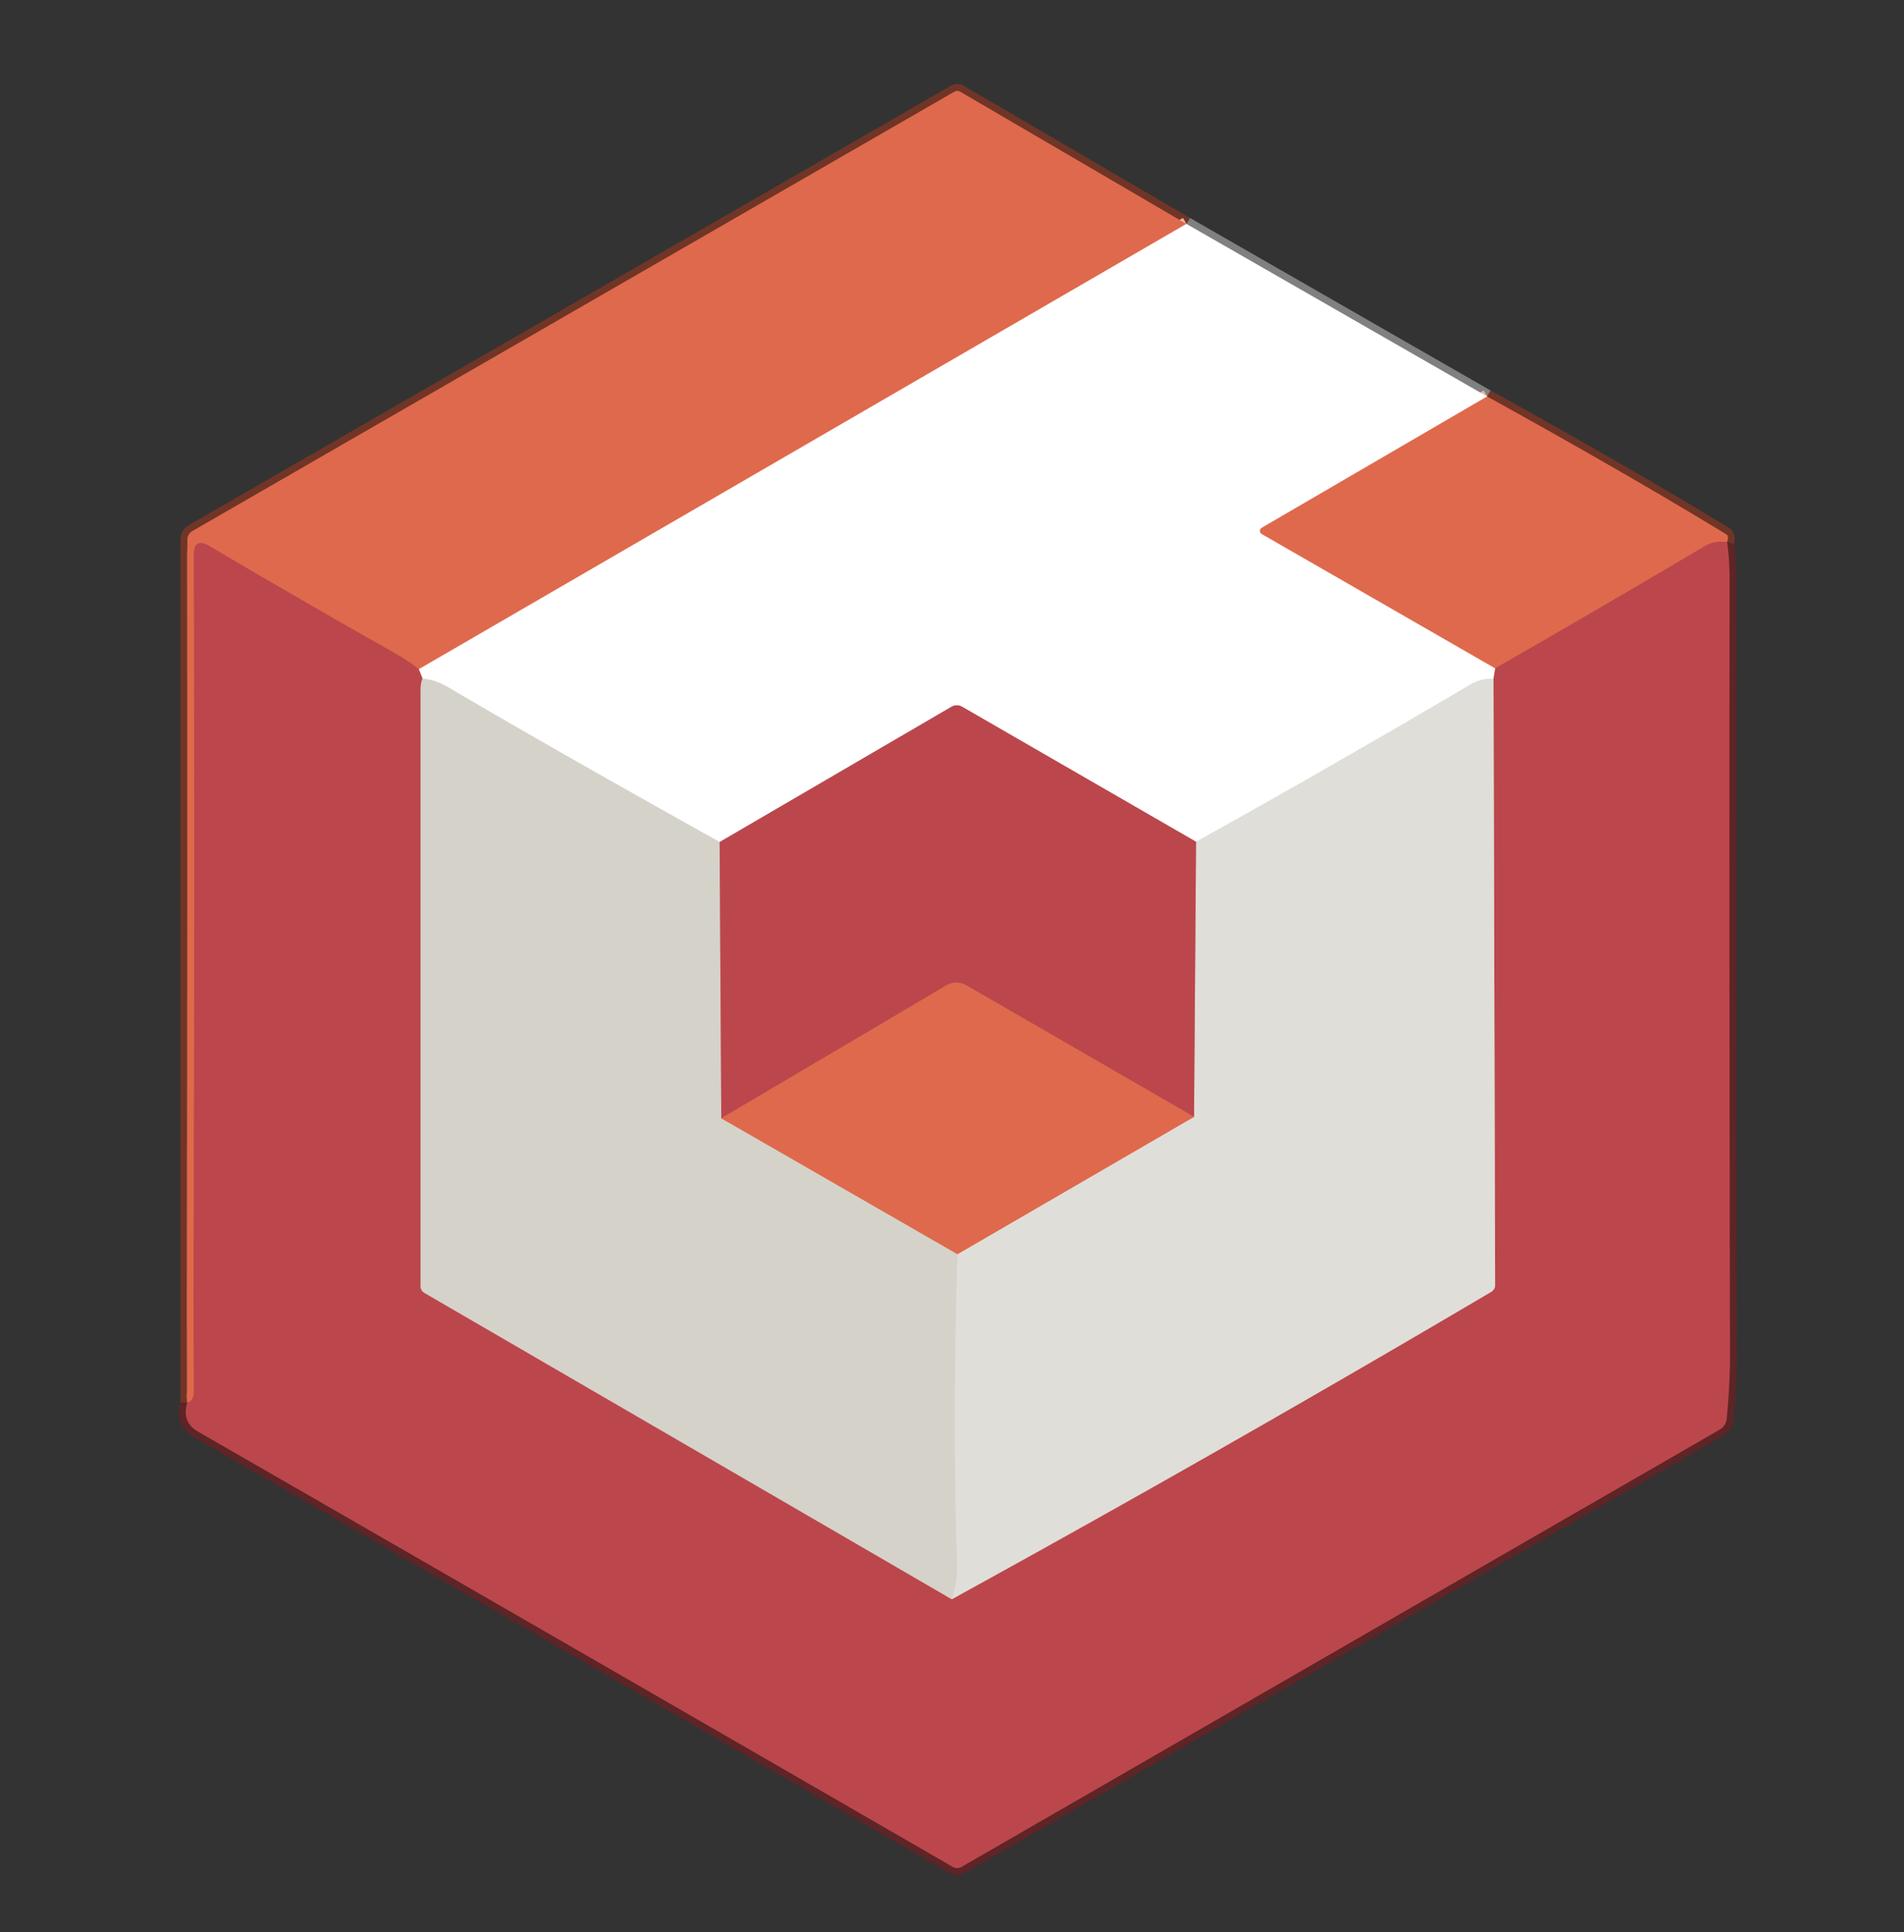 <?xml version="1.0" encoding="UTF-8" standalone="no"?>
<!DOCTYPE svg PUBLIC "-//W3C//DTD SVG 1.1//EN" "http://www.w3.org/Graphics/SVG/1.1/DTD/svg11.dtd">
<svg xmlns="http://www.w3.org/2000/svg" version="1.1" viewBox="0 0 275 279">
<rect x="0" y="0" width="275" height="279" fill="#333333" stroke="none"/>
<g stroke-width="2.00" fill="none" stroke-linecap="butt">
<path stroke="#5e2426" vector-effect="non-scaling-stroke" d="
  M 27.04 202.50
  Q 26.22 205.34 28.56 206.69
  Q 83.22 238.14 137.60 269.56
  A 1.28 1.28 45.7 0 0 138.88 269.56
  L 248.39 206.42
  A 2.00 1.99 -12.5 0 0 249.39 204.86
  Q 249.88 199.76 249.87 195.75
  Q 249.75 139.75 249.81 83.75
  Q 249.82 80.99 249.46 78.25"
/>
<path stroke="#703526" vector-effect="non-scaling-stroke" d="
  M 249.46 78.25
  Q 249.74 77.40 249.19 77.06
  Q 234.91 68.37 214.79 57.25"
/>
<path stroke="#808080" vector-effect="non-scaling-stroke" d="
  M 214.79 57.25
  L 171.36 32.33"
/>
<path stroke="#703526" vector-effect="non-scaling-stroke" d="
  M 171.36 32.33
  L 138.69 13.24
  A 0.87 0.85 -44.8 0 0 137.82 13.25
  L 27.76 76.69
  A 1.40 1.39 75.2 0 0 27.06 77.90
  L 27.04 202.50"
/>
<path stroke="#efb4a6" vector-effect="non-scaling-stroke" d="
  M 171.36 32.33
  L 60.49 96.63"
/>
<path stroke="#cd584c" vector-effect="non-scaling-stroke" d="
  M 60.49 96.63
  Q 59.16 95.52 56.79 94.18
  Q 42.94 86.35 30.28 78.86
  Q 27.99 77.51 28.00 80.16
  Q 28.12 129.59 27.97 178.69
  Q 27.93 189.72 28.00 200.75
  Q 28.01 202.37 27.04 202.50"
/>
<path stroke="#c88d8b" vector-effect="non-scaling-stroke" d="
  M 61.04 98.00
  Q 60.75 98.49 60.75 99.75
  Q 60.75 142.75 60.75 185.74
  A 1.11 1.08 15.5 0 0 61.30 186.68
  L 137.47 230.91"
/>
<path stroke="#ce9393" vector-effect="non-scaling-stroke" d="
  M 137.47 230.91
  Q 176.44 209.50 215.38 186.53
  A 1.14 1.14 -15.3 0 0 215.94 185.55
  L 215.71 98.00"
/>
<path stroke="#efb4a6" vector-effect="non-scaling-stroke" d="
  M 214.79 57.25
  L 182.24 76.21
  A 0.52 0.51 -45.2 0 0 182.24 77.10
  L 215.96 96.50"
/>
<path stroke="#dda3a6" vector-effect="non-scaling-stroke" d="
  M 215.96 96.50
  L 215.71 98.00"
/>
<path stroke="#f0efec" vector-effect="non-scaling-stroke" d="
  M 215.71 98.00
  Q 213.90 97.94 212.34 98.86
  Q 192.69 110.45 172.75 121.54"
/>
<path stroke="#dda3a6" vector-effect="non-scaling-stroke" d="
  M 172.75 121.54
  L 138.95 102.04
  A 1.53 1.52 44.7 0 0 137.44 102.04
  L 103.94 121.58"
/>
<path stroke="#eae9e5" vector-effect="non-scaling-stroke" d="
  M 103.94 121.58
  Q 80.08 108.27 64.75 99.25
  Q 62.81 98.11 61.04 98.00"
/>
<path stroke="#dda3a6" vector-effect="non-scaling-stroke" d="
  M 61.04 98.00
  L 60.49 96.63"
/>
<path stroke="#cd584c" vector-effect="non-scaling-stroke" d="
  M 249.46 78.25
  Q 247.59 78.06 246.31 78.81
  Q 231.20 87.76 215.96 96.50"
/>
<path stroke="#e0a493" vector-effect="non-scaling-stroke" d="
  M 138.29 181.09
  L 172.46 161.26"
/>
<path stroke="#ce9393" vector-effect="non-scaling-stroke" d="
  M 172.46 161.26
  L 172.75 121.54"
/>
<path stroke="#c88d8b" vector-effect="non-scaling-stroke" d="
  M 103.94 121.58
  L 104.18 161.47"
/>
<path stroke="#da9e8b" vector-effect="non-scaling-stroke" d="
  M 104.18 161.47
  L 138.29 181.09"
/>
<path stroke="#dbd8d2" vector-effect="non-scaling-stroke" d="
  M 138.29 181.09
  Q 137.54 205.55 138.25 226.00
  Q 138.33 228.43 137.47 230.91"
/>
<path stroke="#cd584c" vector-effect="non-scaling-stroke" d="
  M 172.46 161.26
  L 139.56 142.26
  A 2.86 2.78 44.4 0 0 136.74 142.25
  L 104.18 161.47"
/>
</g>
<path fill="#df694c" d="
  M 171.36 32.33
  L 60.49 96.63
  Q 59.16 95.52 56.79 94.18
  Q 42.94 86.35 30.28 78.86
  Q 27.99 77.51 28.00 80.16
  Q 28.12 129.59 27.97 178.69
  Q 27.93 189.72 28.00 200.75
  Q 28.01 202.37 27.04 202.50
  L 27.06 77.90
  A 1.40 1.39 75.2 0 1 27.76 76.69
  L 137.82 13.25
  A 0.87 0.85 -44.8 0 1 138.69 13.24
  L 171.36 32.33
  Z"
/>
<path fill="#ffffff" d="
  M 171.36 32.33
  L 214.79 57.25
  L 182.24 76.21
  A 0.52 0.51 -45.2 0 0 182.24 77.10
  L 215.96 96.50
  L 215.71 98.00
  Q 213.90 97.94 212.34 98.86
  Q 192.69 110.45 172.75 121.54
  L 138.95 102.04
  A 1.53 1.52 44.7 0 0 137.44 102.04
  L 103.94 121.58
  Q 80.08 108.27 64.75 99.25
  Q 62.81 98.11 61.04 98.00
  L 60.49 96.63
  L 171.36 32.33
  Z"
/>
<path fill="#df694c" d="
  M 214.79 57.25
  Q 234.91 68.37 249.19 77.06
  Q 249.74 77.40 249.46 78.25
  Q 247.59 78.06 246.31 78.81
  Q 231.20 87.76 215.96 96.50
  L 182.24 77.10
  A 0.52 0.51 -45.2 0 1 182.24 76.21
  L 214.79 57.25
  Z"
/>
<path fill="#bb474c" d="
  M 60.49 96.63
  L 61.04 98.00
  Q 60.75 98.49 60.75 99.75
  Q 60.75 142.75 60.75 185.74
  A 1.11 1.08 15.5 0 0 61.30 186.68
  L 137.47 230.91
  Q 176.44 209.50 215.38 186.53
  A 1.14 1.14 -15.3 0 0 215.94 185.55
  L 215.71 98.00
  L 215.96 96.50
  Q 231.20 87.76 246.31 78.81
  Q 247.59 78.06 249.46 78.25
  Q 249.82 80.99 249.81 83.75
  Q 249.75 139.75 249.87 195.75
  Q 249.88 199.76 249.39 204.86
  A 2.00 1.99 -12.5 0 1 248.39 206.42
  L 138.88 269.56
  A 1.28 1.28 0.0 0 1 137.60 269.56
  Q 83.22 238.14 28.56 206.69
  Q 26.22 205.34 27.04 202.50
  Q 28.01 202.37 28.00 200.75
  Q 27.93 189.72 27.97 178.69
  Q 28.12 129.59 28.00 80.16
  Q 27.99 77.51 30.28 78.86
  Q 42.94 86.35 56.79 94.18
  Q 59.16 95.52 60.49 96.63
  Z"
/>
<path fill="#d5d2ca" d="
  M 61.04 98.00
  Q 62.81 98.11 64.75 99.25
  Q 80.08 108.27 103.94 121.58
  L 104.18 161.47
  L 138.29 181.09
  Q 137.54 205.55 138.25 226.00
  Q 138.33 228.43 137.47 230.91
  L 61.30 186.68
  A 1.11 1.08 15.5 0 1 60.75 185.74
  Q 60.75 142.75 60.75 99.75
  Q 60.75 98.49 61.04 98.00
  Z"
/>
<path fill="#e0ded9" d="
  M 215.71 98.00
  L 215.94 185.55
  A 1.14 1.14 -14.8 0 1 215.38 186.53
  Q 176.44 209.50 137.47 230.91
  Q 138.33 228.43 138.25 226.00
  Q 137.54 205.55 138.29 181.09
  L 172.46 161.26
  L 172.75 121.54
  Q 192.69 110.45 212.34 98.86
  Q 213.90 97.94 215.71 98.00
  Z"
/>
<path fill="#bb474c" d="
  M 172.75 121.54
  L 172.46 161.26
  L 139.56 142.26
  A 2.86 2.78 44.4 0 0 136.74 142.25
  L 104.18 161.47
  L 103.94 121.58
  L 137.44 102.04
  A 1.53 1.52 44.7 0 1 138.95 102.04
  L 172.75 121.54
  Z"
/>
<path fill="#df694c" d="
  M 172.46 161.26
  L 138.29 181.09
  L 104.18 161.47
  L 136.74 142.25
  A 2.86 2.78 44.4 0 1 139.56 142.26
  L 172.46 161.26
  Z"
/>
</svg>
